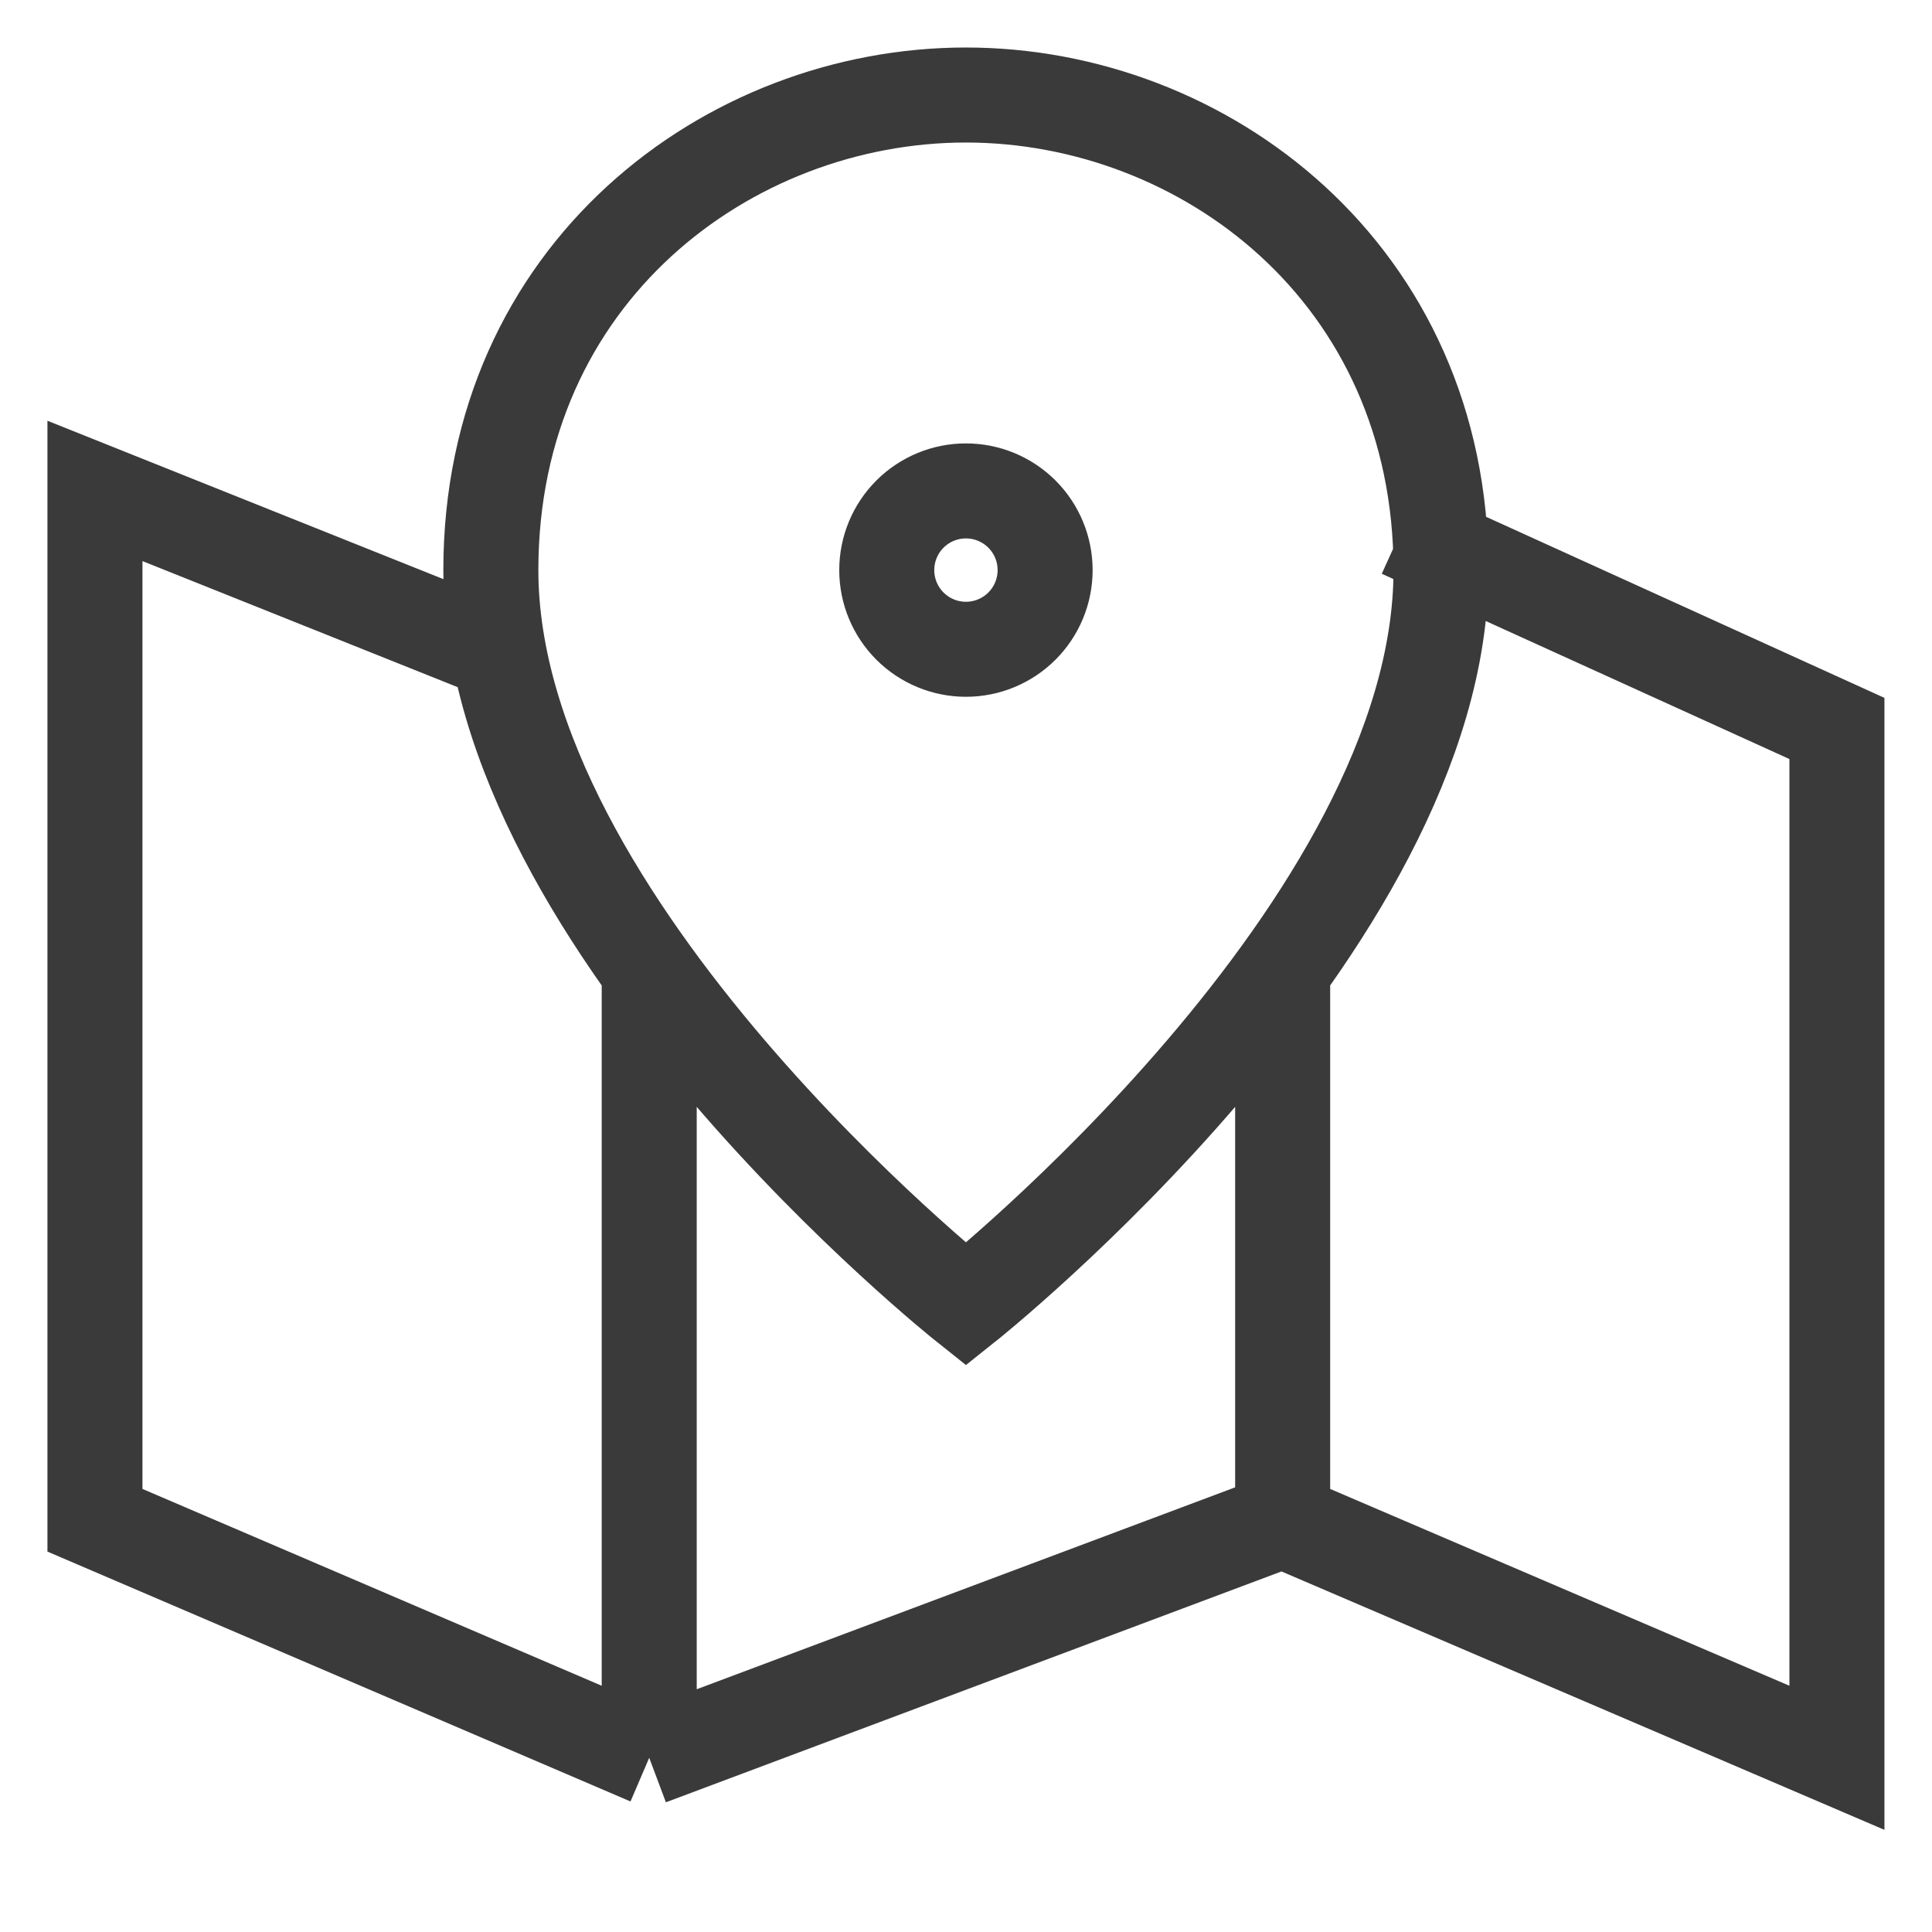 <svg width="60" height="60" viewBox="0 0 61 60" fill="none" xmlns="http://www.w3.org/2000/svg">
<path d="M44.248 16.25L57.998 22.5V55L40.498 47.5M40.498 47.5L20.498 55M40.498 47.5V30M20.498 55L2.998 47.5V15L15.498 20M20.498 55V30M30.498 40.682C30.498 40.682 15.498 28.75 15.498 17.5C15.498 8.125 22.998 2.5 30.498 2.5C37.998 2.5 45.498 8.125 45.498 17.5C45.498 28.75 30.498 40.682 30.498 40.682ZM32.998 17.5C32.998 16.837 32.735 16.201 32.266 15.732C31.797 15.263 31.161 15 30.498 15C29.835 15 29.199 15.263 28.73 15.732C28.261 16.201 27.998 16.837 27.998 17.5C27.998 18.163 28.261 18.799 28.73 19.268C29.199 19.737 29.835 20 30.498 20C31.161 20 31.797 19.737 32.266 19.268C32.735 18.799 32.998 18.163 32.998 17.5Z" stroke="#3A3A3A" stroke-width="3"/>
</svg>
